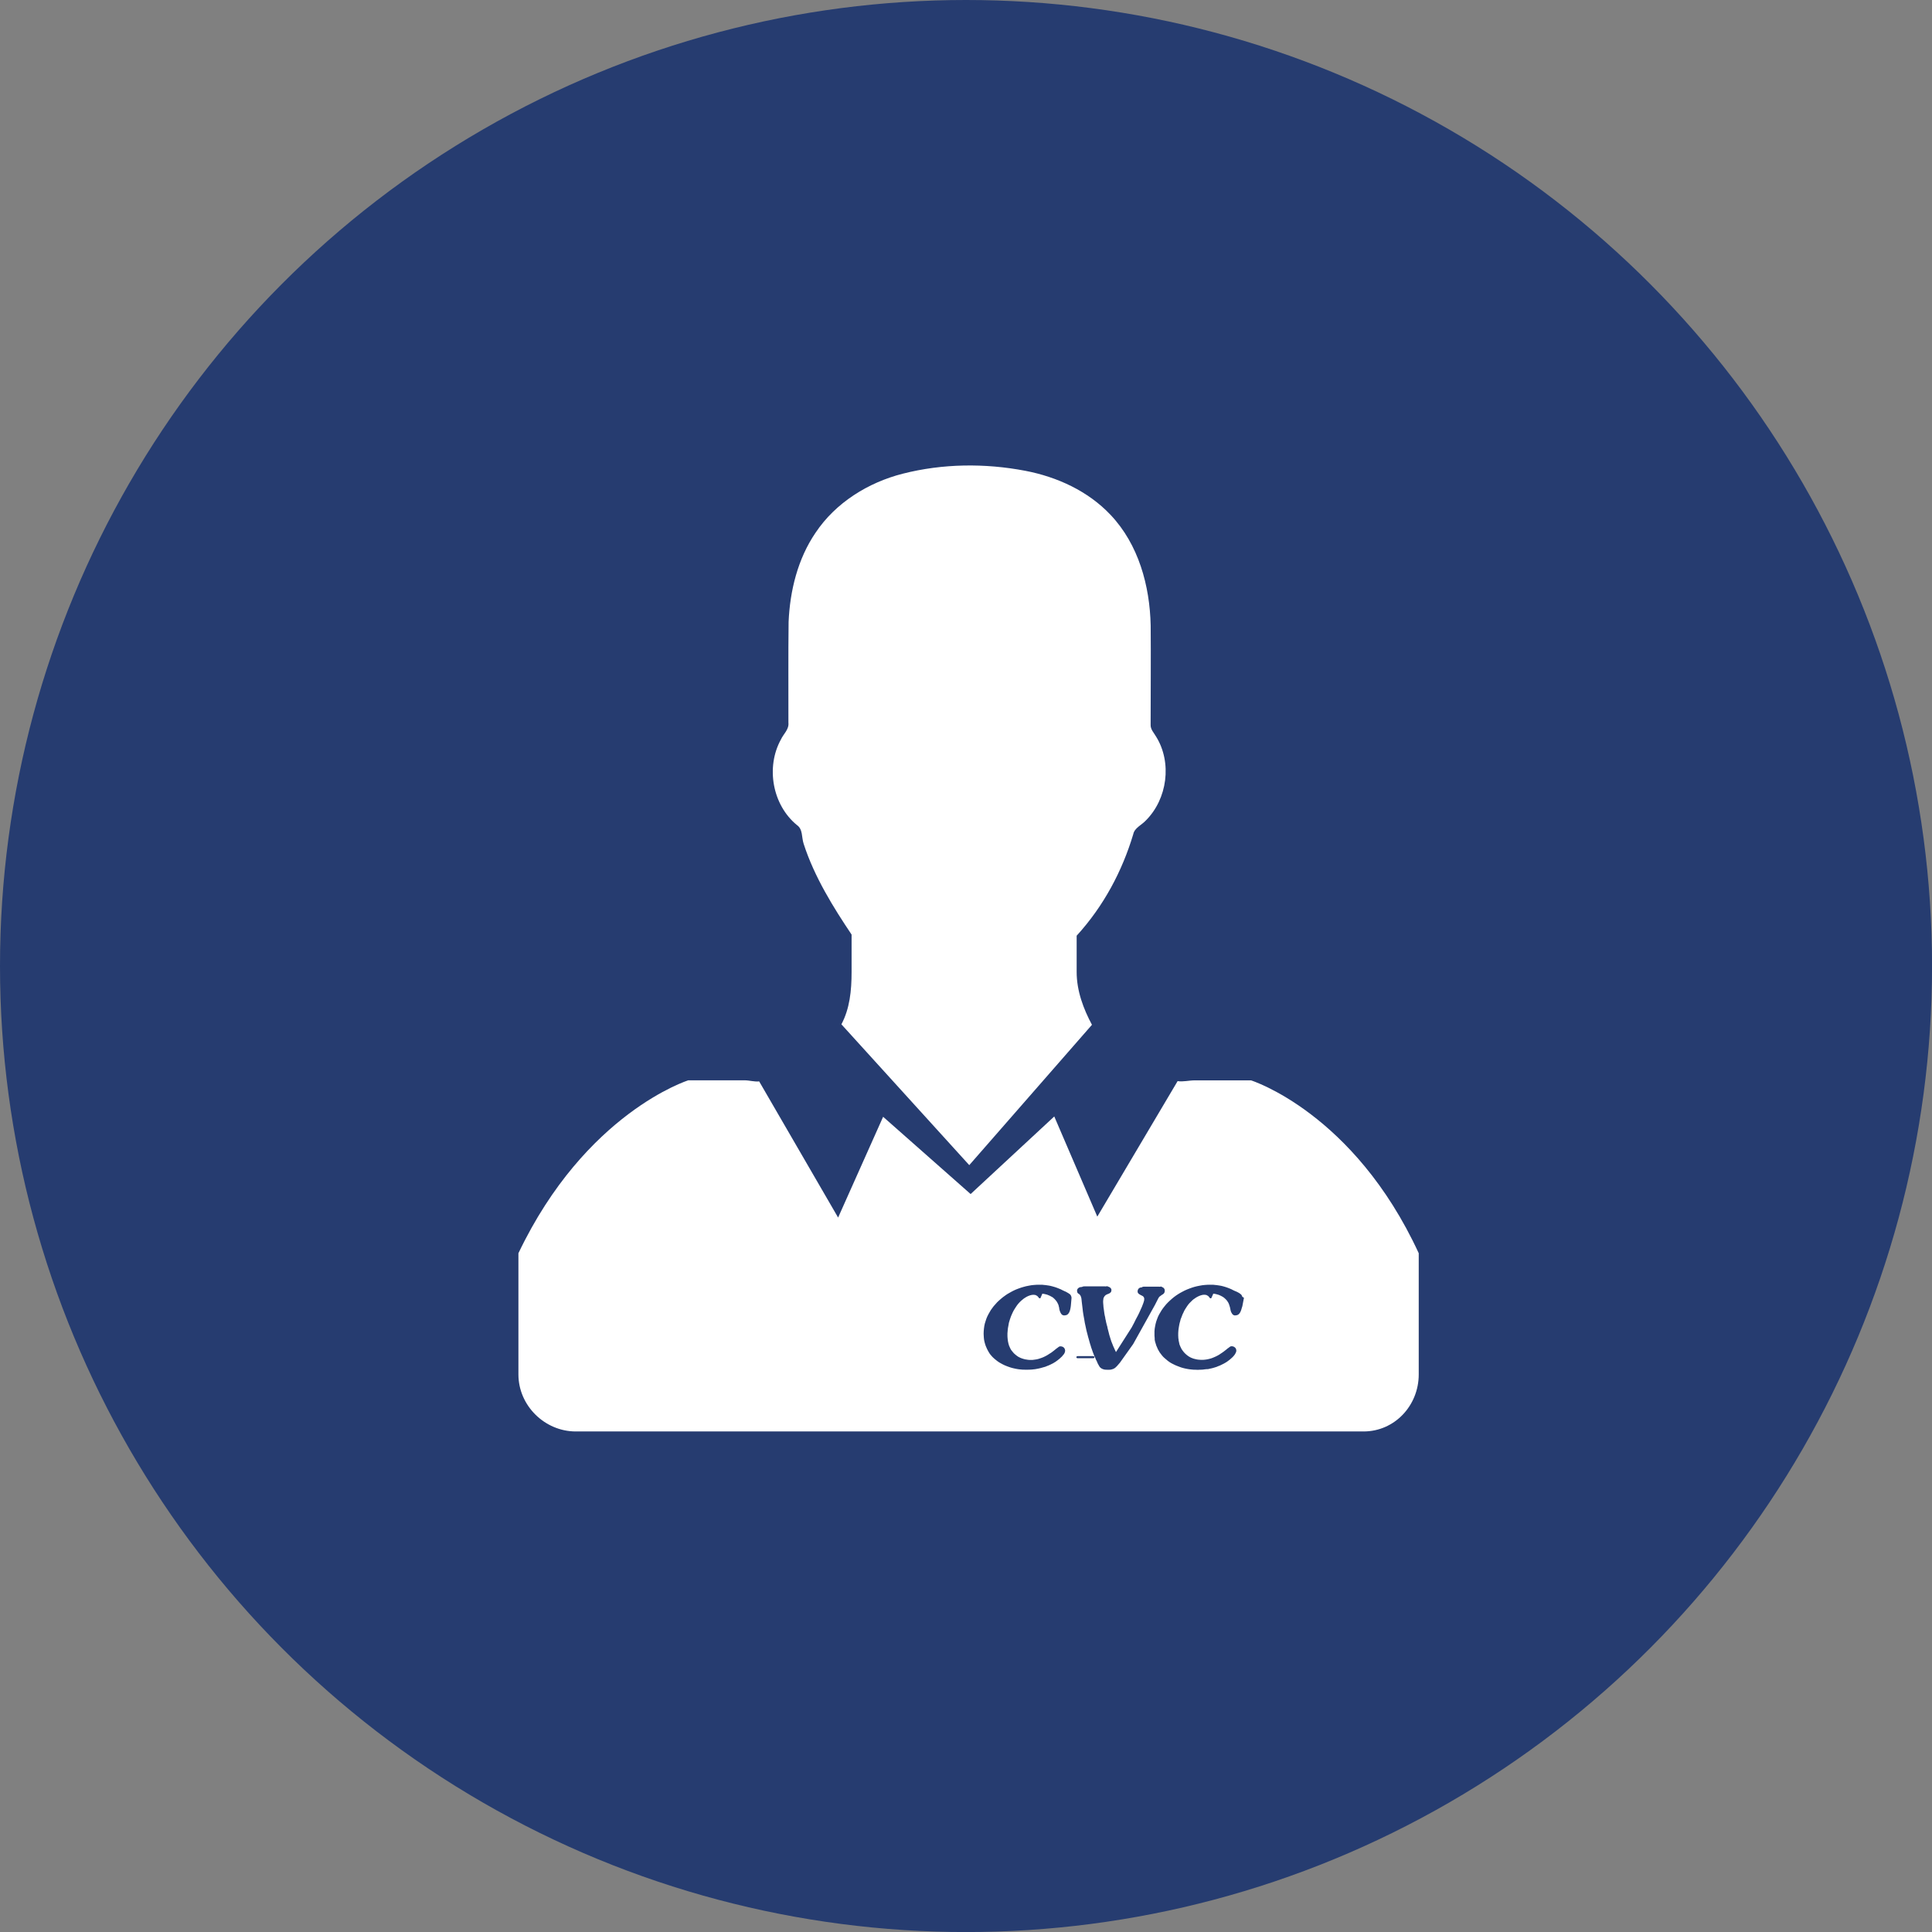 <?xml version="1.0" encoding="utf-8"?>
<!-- Generator: Adobe Illustrator 16.0.4, SVG Export Plug-In . SVG Version: 6.00 Build 0)  -->
<!DOCTYPE svg PUBLIC "-//W3C//DTD SVG 1.0//EN" "http://www.w3.org/TR/2001/REC-SVG-20010904/DTD/svg10.dtd">
<svg version="1.0" id="Layer_1" xmlns="http://www.w3.org/2000/svg" xmlns:xlink="http://www.w3.org/1999/xlink" x="0px" y="0px"
	 width="41.161px" height="41.161px" viewBox="0 0 41.161 41.161" enable-background="new 0 0 41.161 41.161" xml:space="preserve">
<rect x="0" y="0" width="41.161" height="41.161" fill="#808080" stroke="none"/>
<circle fill="#263C70" cx="20.581" cy="20.581" r="20.581"/>
<g>
	<path fill="#FFFFFF" d="M16.976,17.576c0.133,0.091,0.098,0.257,0.146,0.402c0.228,0.707,0.638,1.362,1.021,1.933v0.796
		c0,0.403-0.04,0.783-0.217,1.116l2.724,3l2.614-2.99c-0.18-0.336-0.326-0.72-0.326-1.127v-0.771c0.575-0.63,0.97-1.375,1.206-2.163
		c0.025-0.133,0.184-0.199,0.268-0.292c0.459-0.458,0.562-1.232,0.22-1.784c-0.047-0.083-0.124-0.156-0.118-0.259
		c0-0.703,0.007-1.407,0.001-2.11c-0.018-0.849-0.259-1.729-0.854-2.357c-0.479-0.508-1.139-0.81-1.818-0.94
		c-0.859-0.164-1.758-0.155-2.61,0.062c-0.736,0.187-1.431,0.618-1.858,1.258c-0.379,0.557-0.545,1.233-0.574,1.899
		c-0.009,0.715-0.002,1.432-0.004,2.148c0.016,0.144-0.107,0.241-0.161,0.36C16.313,16.346,16.456,17.148,16.976,17.576z"/>
	<path fill="#FFFFFF" d="M26.653,23.017h-1.198c-0.125,0-0.247,0.035-0.366,0.016l-1.711,2.887l-0.917-2.134l-1.782,1.653
		l-1.864-1.646l-0.959,2.147l-1.682-2.901c-0.102,0.012-0.205-0.023-0.311-0.023h-1.199c0,0-2.189,0.687-3.619,3.684v2.582
		c0,0.664,0.56,1.215,1.222,1.215h16.783c0.663,0,1.176-0.552,1.176-1.215v-2.582C28.843,23.703,26.653,23.017,26.653,23.017z
		 M22.65,28.868l-0.016,0.021l-0.018,0.019l-0.021,0.019l-0.02,0.019l-0.021,0.017l-0.021,0.017l-0.021,0.015l-0.02,0.015
		l-0.021,0.013l-0.018,0.011l-0.016,0.01l-0.032,0.016l-0.032,0.016l-0.034,0.015l-0.034,0.013l-0.033,0.014l-0.036,0.01
		L22.2,29.138l-0.036,0.01l-0.035,0.008l-0.036,0.007l-0.038,0.007l-0.036,0.004l-0.036,0.004l-0.037,0.002l-0.036,0.001
		l-0.034,0.001l-0.047-0.001l-0.046-0.001l-0.044-0.004l-0.044-0.005l-0.042-0.007l-0.043-0.009l-0.043-0.01l-0.041-0.012
		l-0.041-0.014l-0.04-0.015l-0.039-0.016l-0.038-0.018l-0.035-0.019l-0.036-0.02l-0.034-0.022l-0.032-0.024l-0.032-0.026
		l-0.029-0.025l-0.028-0.027l-0.027-0.031l-0.025-0.03l-0.021-0.033L21.05,28.78l-0.019-0.036l-0.016-0.036l-0.016-0.038
		l-0.013-0.04l-0.011-0.041l-0.009-0.042l-0.005-0.043l-0.003-0.046l-0.002-0.045l0.002-0.054l0.005-0.054l0.007-0.052l0.011-0.053
		l0.016-0.051l0.016-0.05l0.02-0.049l0.023-0.046l0.026-0.046l0.026-0.045l0.031-0.043l0.032-0.043l0.036-0.04l0.035-0.04
		l0.039-0.037l0.041-0.036l0.042-0.035l0.045-0.033l0.044-0.031l0.048-0.028l0.048-0.027l0.048-0.025l0.051-0.023l0.052-0.02
		l0.054-0.019l0.054-0.016l0.053-0.014l0.055-0.011l0.055-0.01l0.057-0.006l0.056-0.004l0.057-0.001l0.035,0.001l0.034,0
		l0.034,0.004l0.034,0.003l0.034,0.005l0.034,0.005l0.032,0.006l0.032,0.008l0.032,0.009l0.032,0.009l0.032,0.011l0.032,0.012
		l0.032,0.013l0.032,0.013l0.03,0.016l0.032,0.015l0.014,0.007l0.018,0.007l0.02,0.01l0.019,0.011l0.021,0.012l0.019,0.012
		l0.017,0.013l0.013,0.011l0.005,0.009l0.005,0.008l0.003,0.008l0.004,0.009l0.003,0.009l0.002,0.011l0.001,0.009v0.011L22.816,27.8
		l-0.003,0.029l-0.005,0.034L22.8,27.901l-0.011,0.037l-0.016,0.033l-0.022,0.028l-0.03,0.019l-0.043,0.007l-0.023-0.002
		l-0.021-0.008l-0.016-0.013l-0.012-0.016l-0.011-0.019l-0.009-0.019l-0.013-0.038l-0.007-0.035l-0.001-0.017l-0.005-0.016
		l-0.004-0.016l-0.003-0.015l-0.005-0.016L22.54,27.78l-0.007-0.015l-0.007-0.014l-0.009-0.014l-0.009-0.015l-0.011-0.013
		l-0.011-0.013l-0.012-0.014l-0.013-0.013l-0.017-0.015l-0.016-0.014L22.41,27.63l-0.02-0.011l-0.018-0.01l-0.02-0.009l-0.02-0.008
		l-0.019-0.008l-0.021-0.006l-0.021-0.005l-0.02-0.005l-0.021-0.003l-0.023-0.003l-0.021,0.049l-0.022,0.049h-0.021l-0.043-0.049
		l-0.039-0.021l-0.04-0.005l-0.039,0.003l-0.036,0.009l-0.036,0.013l-0.034,0.016l-0.032,0.019l-0.032,0.021l-0.028,0.023
		l-0.029,0.024l-0.028,0.027l-0.025,0.027l-0.025,0.03l-0.022,0.031l-0.021,0.032l-0.021,0.033l-0.02,0.034l-0.018,0.036
		l-0.016,0.036l-0.016,0.036l-0.014,0.038l-0.013,0.038l-0.011,0.036l-0.011,0.038l-0.006,0.037l-0.007,0.038l-0.007,0.037
		l-0.004,0.037l-0.003,0.036l-0.003,0.036v0.035v0.023l0.001,0.023l0.002,0.023l0.002,0.022l0.003,0.023l0.003,0.023l0.005,0.023
		l0.005,0.023l0.007,0.023l0.006,0.022l0.01,0.021l0.009,0.021l0.01,0.021l0.011,0.02l0.013,0.019l0.014,0.017l0.018,0.022
		l0.018,0.021l0.021,0.019l0.021,0.018l0.021,0.016l0.022,0.016l0.025,0.014l0.025,0.012l0.026,0.011l0.027,0.009l0.027,0.008
		l0.028,0.007l0.028,0.004l0.03,0.005l0.029,0.002l0.03,0.001l0.04-0.001l0.039-0.005l0.04-0.006l0.037-0.008l0.035-0.011
		l0.038-0.013l0.036-0.014l0.034-0.016l0.033-0.017l0.034-0.02l0.032-0.021l0.034-0.021l0.03-0.022l0.031-0.024l0.031-0.025
		l0.031-0.025l0.009-0.005l0.016-0.013l0.009-0.007l0.009-0.006l0.009-0.005l0.011-0.004l0.012-0.001l0.019,0.001l0.02,0.005
		l0.017,0.007l0.015,0.011l0.013,0.014l0.009,0.015l0.005,0.017l0.004,0.017l-0.002,0.021l-0.005,0.02l-0.009,0.021l-0.013,0.021
		L22.65,28.868z M23.277,28.937h-0.304c-0.023,0-0.041-0.001-0.041-0.022s0.018-0.023,0.041-0.023h0.304
		c0.021,0,0.039,0.001,0.039,0.023S23.299,28.937,23.277,28.937z M23.861,29.03l-0.041,0.048l-0.013,0.014l-0.011,0.014
		l-0.014,0.012l-0.011,0.012l-0.014,0.011l-0.014,0.01l-0.015,0.009l-0.016,0.006l-0.017,0.006l-0.018,0.005l-0.021,0.004
		l-0.021,0.001l-0.025,0.001l-0.028-0.001l-0.026-0.001l-0.022-0.002l-0.021-0.005l-0.018-0.006l-0.016-0.007l-0.015-0.008
		l-0.014-0.011l-0.013-0.011l-0.011-0.014l-0.01-0.016l-0.009-0.017l-0.011-0.019l-0.011-0.021l-0.01-0.024l-0.01-0.024
		l-0.015-0.027l-0.012-0.03l-0.015-0.031l-0.014-0.031l-0.012-0.033l-0.013-0.033l-0.024-0.069l-0.013-0.036l-0.01-0.036
		l-0.012-0.036l-0.011-0.038l-0.021-0.076l-0.011-0.037l-0.009-0.037l-0.02-0.076l-0.009-0.037l-0.016-0.076l-0.016-0.073
		L23.1,28.111l-0.013-0.07l-0.006-0.034l-0.01-0.065l-0.007-0.063l-0.017-0.141l-0.005-0.049l-0.003-0.025l-0.005-0.022
		l-0.007-0.021l-0.009-0.02l-0.014-0.018l-0.014-0.014l-0.011-0.006l-0.009-0.006l-0.007-0.007l-0.007-0.008l-0.003-0.008
		l-0.003-0.011l-0.002-0.012l-0.002-0.013l0.004-0.023l0.012-0.021l0.018-0.016L23,27.426l0.025-0.005l0.025-0.002l0.025-0.011
		l0.025-0.002h0.441l0.021,0.001l0.023-0.005l0.023,0.008l0.021,0.009l0.02,0.011l0.014,0.014l0.013,0.019l0.003,0.025l-0.007,0.034
		l-0.021,0.023l-0.028,0.016l-0.034,0.013l-0.034,0.018l-0.026,0.027l-0.02,0.039l-0.007,0.059v0.028l0.002,0.031l0.003,0.033
		l0.002,0.034l0.005,0.035l0.005,0.036l0.005,0.038l0.005,0.036l0.007,0.038l0.009,0.037l0.005,0.036l0.009,0.036l0.006,0.033
		l0.016,0.064l0.009,0.029l0.007,0.037l0.018,0.07l0.009,0.035l0.009,0.037l0.011,0.035l0.011,0.036l0.011,0.034l0.011,0.035
		l0.014,0.034l0.013,0.033l0.013,0.034l0.016,0.033l0.014,0.033l0.016,0.033l0.012,0.026l0.333-0.522l0.048-0.09l0.019-0.038
		l0.021-0.043l0.048-0.09l0.023-0.047l0.021-0.046l0.02-0.045l0.02-0.044l0.016-0.042l0.014-0.037l0.011-0.034l0.007-0.029
		l0.001-0.022v-0.016l-0.005-0.015l-0.006-0.012l-0.008-0.01l-0.009-0.009l-0.015-0.008l-0.014-0.008l-0.016-0.007l-0.027-0.016
		l-0.01-0.007l-0.011-0.008l-0.007-0.01l-0.007-0.009l-0.005-0.013l-0.001-0.015l0.003-0.026l0.009-0.021l0.013-0.017l0.018-0.013
		l0.02-0.007l0.023-0.002l0.023-0.013l0.024-0.003h0.317l0.023,0.002l0.025-0.005l0.021,0.009l0.018,0.01l0.018,0.011l0.012,0.016
		l0.01,0.021l0.001,0.026l-0.001,0.015l-0.004,0.014l-0.005,0.013l-0.008,0.011l-0.011,0.011l-0.011,0.009l-0.014,0.008
		l-0.014,0.009l-0.03,0.023l-0.009,0.005l-0.005,0.006l-0.007,0.006l-0.005,0.009l-0.009,0.012l-0.076,0.149l-0.464,0.834
		L23.861,29.03z M26.468,27.829l-0.011,0.034l-0.011,0.038l-0.013,0.036l-0.018,0.034l-0.023,0.028l-0.032,0.019l-0.043,0.007
		l-0.023-0.002l-0.018-0.008l-0.016-0.013l-0.012-0.016l-0.011-0.019l-0.01-0.019l-0.011-0.038l-0.003-0.018l-0.007-0.033
		l-0.004-0.016l-0.005-0.015l-0.005-0.016l-0.005-0.016l-0.005-0.014l-0.007-0.016l-0.007-0.014l-0.009-0.014l-0.009-0.015
		l-0.009-0.013l-0.012-0.013l-0.013-0.015l-0.013-0.012l-0.016-0.015l-0.018-0.014l-0.018-0.012l-0.02-0.011l-0.018-0.01
		l-0.02-0.009l-0.02-0.009l-0.021-0.007l-0.021-0.006l-0.019-0.005l-0.021-0.005l-0.021-0.003l-0.021-0.002l-0.021,0.049
		l-0.023,0.049h-0.023l-0.041-0.049L25.7,27.589l-0.041-0.005l-0.038,0.003l-0.035,0.009l-0.036,0.013l-0.034,0.016l-0.034,0.019
		l-0.03,0.021l-0.032,0.022l-0.027,0.025l-0.027,0.027l-0.027,0.027l-0.025,0.03l-0.022,0.031l-0.021,0.032l-0.021,0.033
		l-0.02,0.034l-0.016,0.036l-0.018,0.036l-0.014,0.036l-0.014,0.037l-0.015,0.037l-0.009,0.038l-0.011,0.038l-0.008,0.037
		l-0.007,0.038l-0.006,0.036l-0.005,0.037l-0.003,0.037l-0.002,0.036v0.035v0.023l0.002,0.023v0.022l0.005,0.024l0.001,0.023
		l0.005,0.023l0.005,0.023l0.005,0.023l0.005,0.023l0.01,0.022l0.008,0.021l0.011,0.021l0.009,0.021l0.013,0.02l0.012,0.018
		l0.031,0.04l0.02,0.021l0.02,0.019l0.021,0.018l0.021,0.016l0.023,0.016l0.025,0.014l0.023,0.012l0.029,0.011l0.027,0.01
		l0.026,0.006l0.029,0.007l0.027,0.005l0.03,0.003l0.028,0.002l0.029,0.001l0.041-0.001l0.04-0.004l0.039-0.006l0.039-0.009
		l0.038-0.01l0.036-0.013l0.036-0.015l0.036-0.016l0.033-0.017l0.034-0.019l0.032-0.022l0.032-0.021l0.031-0.022l0.031-0.024
		l0.031-0.024l0.028-0.024l0.011-0.006l0.025-0.02l0.009-0.006l0.01-0.006l0.011-0.004l0.013,0l0.019,0l0.018,0.005l0.018,0.007
		l0.015,0.012l0.014,0.013l0.009,0.015l0.005,0.017l0.004,0.017l-0.002,0.021l-0.005,0.02l-0.011,0.021l-0.011,0.021l-0.014,0.02
		l-0.018,0.021l-0.017,0.019l-0.021,0.019l-0.021,0.019l-0.021,0.018l-0.021,0.016l-0.021,0.016l-0.02,0.014l-0.02,0.013
		l-0.02,0.011l-0.016,0.01l-0.032,0.016l-0.032,0.016l-0.032,0.015l-0.035,0.013l-0.032,0.014l-0.036,0.011l-0.036,0.011
		l-0.036,0.009l-0.038,0.008l-0.033,0.008L25.7,29.17l-0.036,0.004l-0.036,0.005l-0.037,0.002l-0.036,0.001l-0.036,0.002
		l-0.045-0.002l-0.046-0.001l-0.044-0.004l-0.045-0.005l-0.044-0.007l-0.045-0.009l-0.041-0.01l-0.042-0.012l-0.039-0.014
		l-0.039-0.015l-0.04-0.016l-0.038-0.018l-0.038-0.019l-0.036-0.02l-0.033-0.022l-0.032-0.024l-0.03-0.026l-0.03-0.025l-0.029-0.027
		l-0.027-0.031l-0.023-0.03l-0.025-0.033l-0.02-0.034l-0.02-0.035l-0.016-0.038l-0.017-0.038l-0.012-0.04l-0.013-0.041l-0.009-0.042
		L24.6,28.504l-0.004-0.046v-0.045v-0.054l0.005-0.054l0.009-0.052l0.011-0.053l0.014-0.051l0.018-0.05l0.019-0.049l0.023-0.046
		l0.027-0.046l0.027-0.045l0.03-0.043l0.034-0.043l0.033-0.04l0.038-0.04l0.039-0.037l0.04-0.036l0.042-0.035l0.044-0.033
		l0.046-0.031l0.046-0.028l0.05-0.027l0.048-0.025l0.052-0.023l0.051-0.02l0.053-0.019l0.051-0.016l0.056-0.014l0.055-0.011
		l0.056-0.01l0.055-0.006l0.057-0.004l0.055-0.001l0.036,0.001l0.036,0l0.034,0.004l0.032,0.003l0.036,0.005l0.032,0.005
		l0.034,0.006l0.032,0.008l0.032,0.009l0.03,0.009l0.032,0.011l0.032,0.012l0.032,0.013l0.03,0.013l0.03,0.016l0.032,0.015
		l0.016,0.007l0.018,0.007l0.021,0.01l0.021,0.011l0.021,0.012l0.018,0.012l0.016,0.013l0.013,0.011l0.005,0.008l0.005,0.009
		l0.003,0.008l0.005,0.009l0.002,0.009l0.018,0.011l0.016,0.009v0.012L26.468,27.829z"/>
</g>
</svg>

